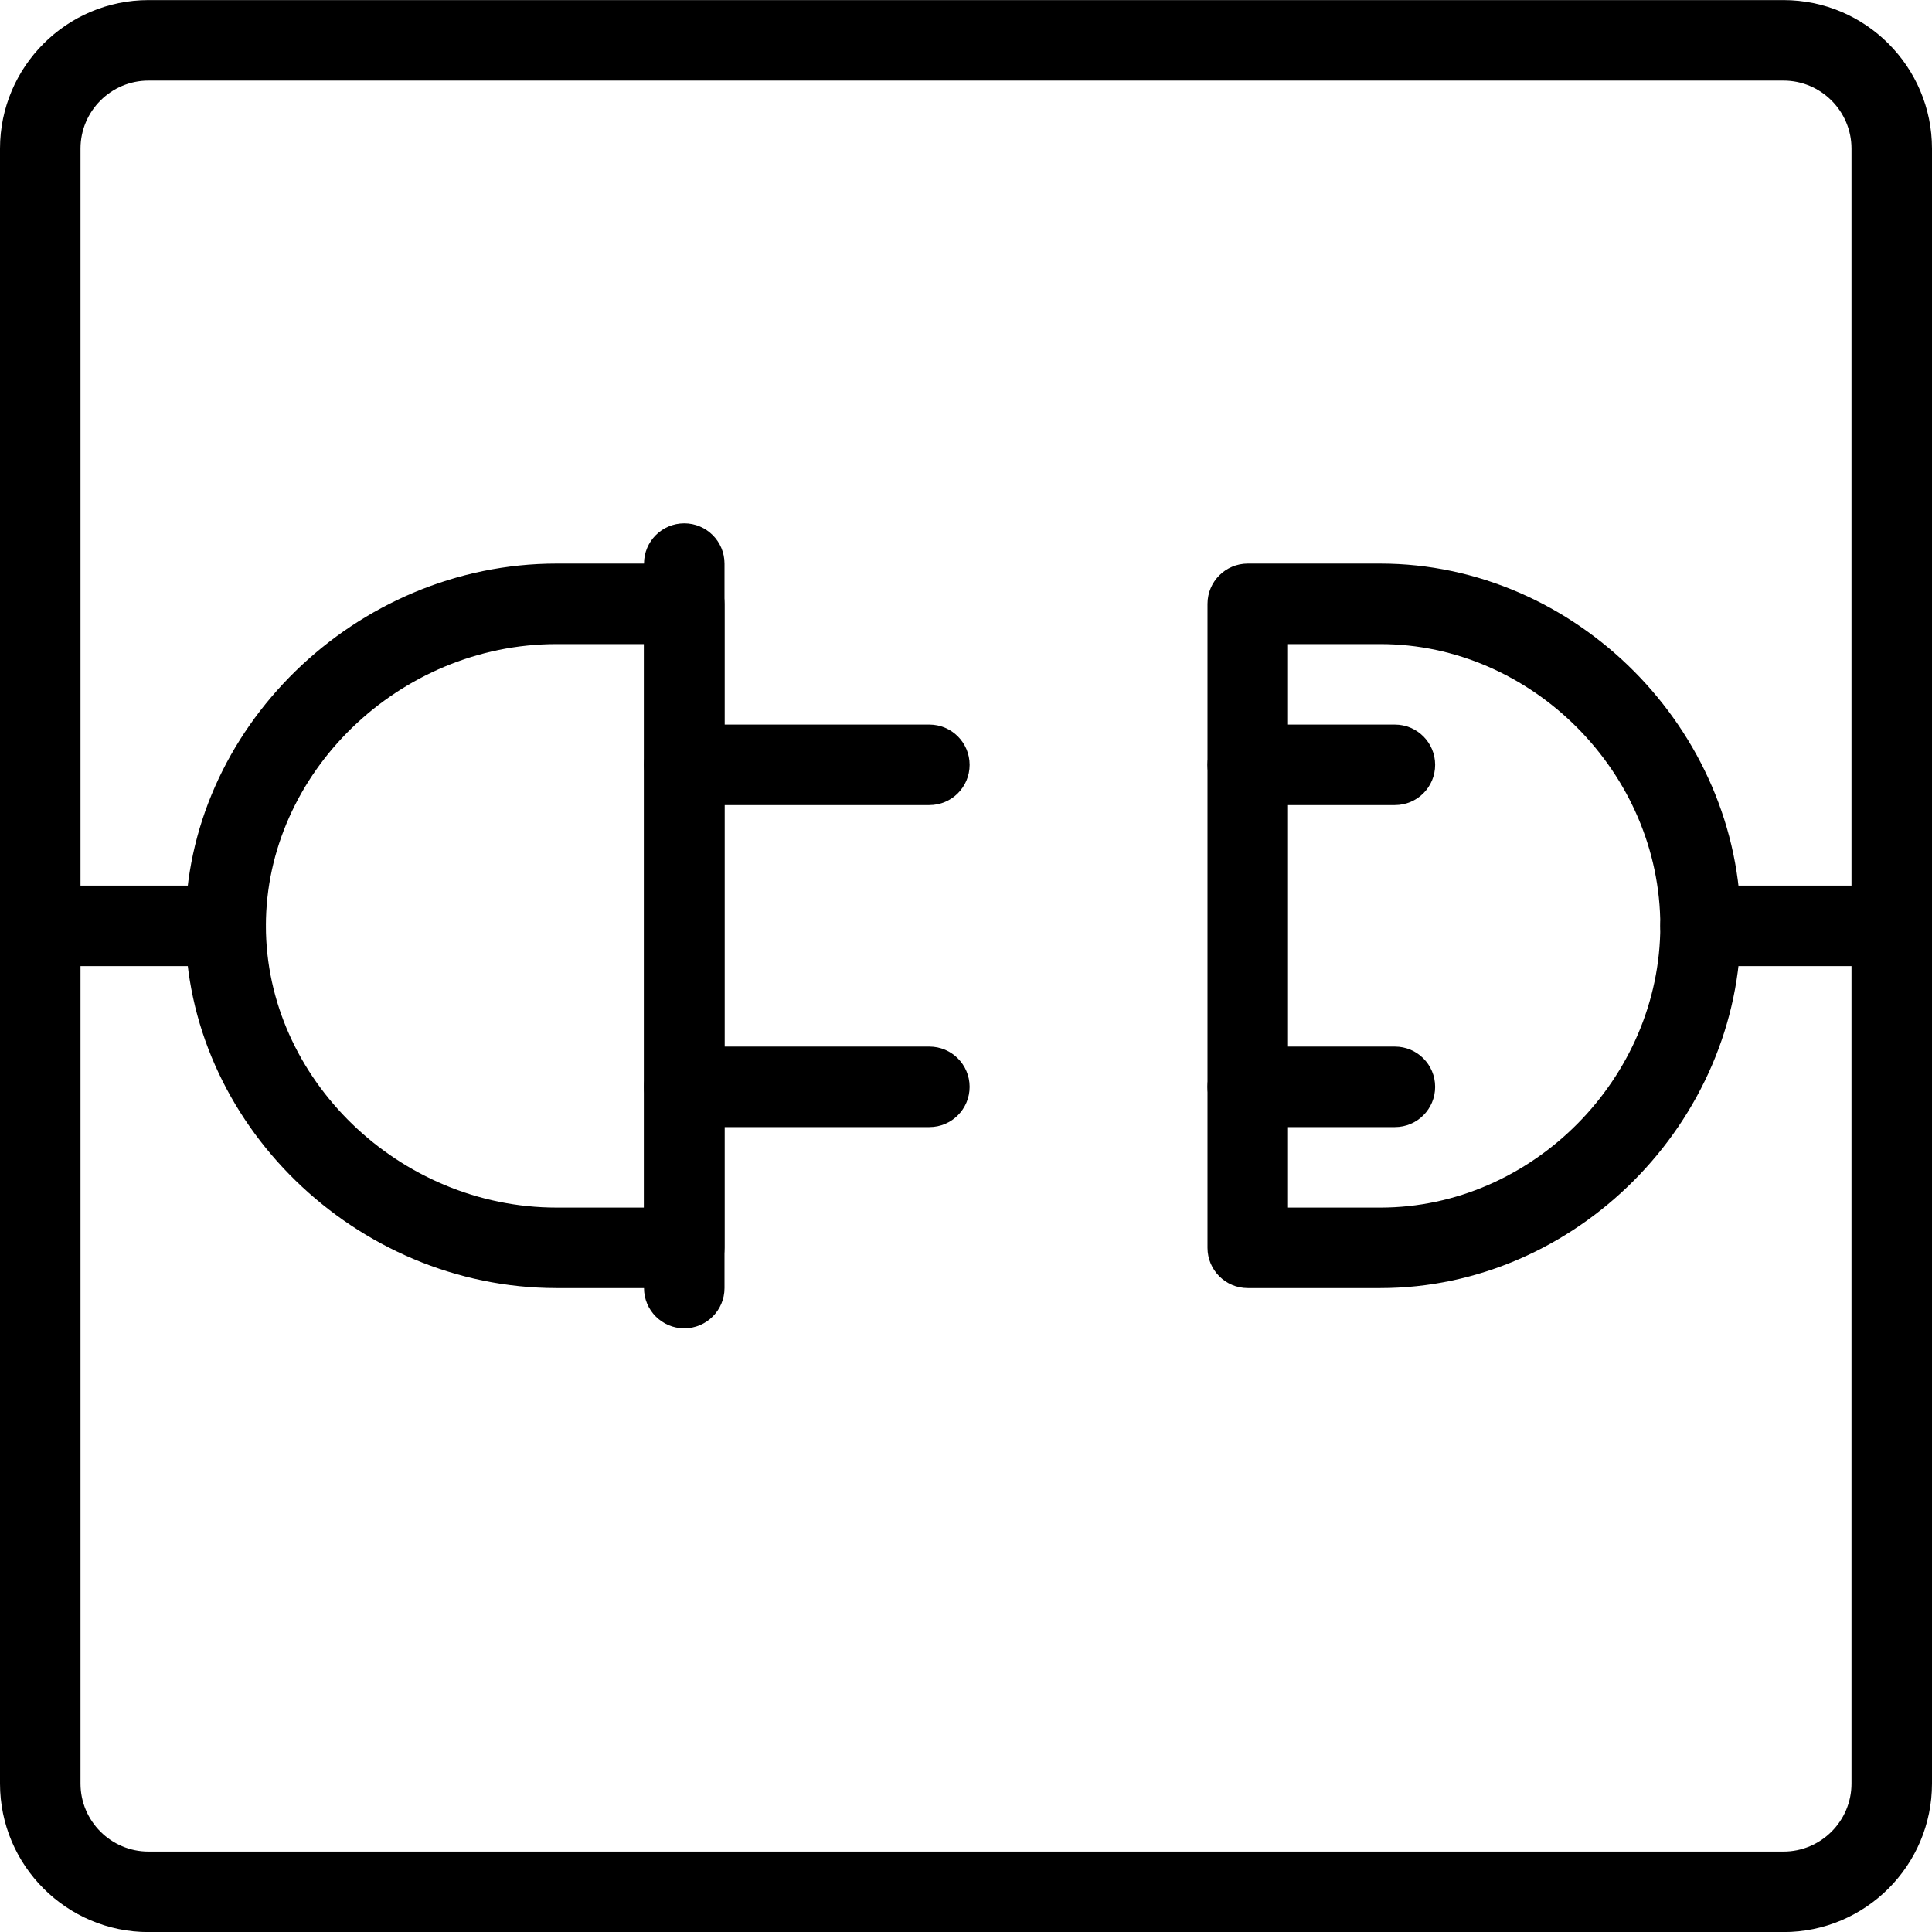 <?xml version="1.0" encoding="utf-8"?>
<!-- Generator: Adobe Illustrator 18.1.0, SVG Export Plug-In . SVG Version: 6.00 Build 0)  -->
<svg version="1.1" id="Layer_1" xmlns="http://www.w3.org/2000/svg" xmlns:xlink="http://www.w3.org/1999/xlink" x="0px" y="0px"
	 width="24px" height="24px" viewBox="0 0 24 24" enable-background="new 0 0 24 24" xml:space="preserve">
<g>
	<path d="M22.155,24.001H1.845C0.828,24.001,0,23.174,0,22.156V1.846C0,0.829,0.828,0.001,1.845,0.001h20.31
		C23.173,0.001,24,0.829,24,1.846v20.31C24,23.174,23.173,24.001,22.155,24.001z M1.845,1.001
		C1.379,1.001,1,1.38,1,1.846v20.31c0,0.466,0.379,0.845,0.845,0.845h20.31c0.466,0,0.845-0.379,0.845-0.845
		V1.846c0-0.466-0.379-0.845-0.845-0.845H1.845z"/>
	<path d="M11.545,10.001H8.5c-0.276,0-0.5-0.224-0.5-0.5s0.224-0.5,0.5-0.5h3.045c0.276,0,0.5,0.224,0.5,0.5
		S11.822,10.001,11.545,10.001z"/>
	<path d="M11.545,14.001H8.5c-0.276,0-0.5-0.224-0.5-0.5s0.224-0.5,0.5-0.5h3.045c0.276,0,0.5,0.224,0.5,0.5
		S11.822,14.001,11.545,14.001z"/>
	<path d="M8.5,16.001H6.914c-2.499,0-4.611-2.061-4.611-4.5s2.112-4.5,4.611-4.5H8.5c0.276,0,0.5,0.224,0.5,0.5v8
		C9,15.777,8.776,16.001,8.5,16.001z M6.914,8.001c-1.958,0-3.611,1.603-3.611,3.5c0,1.897,1.654,3.5,3.611,3.5H8v-7
		H6.914z"/>
	<path d="M8.5,16.501c-0.276,0-0.5-0.224-0.5-0.5v-9c0-0.276,0.224-0.5,0.5-0.5S9,6.725,9,7.001v9
		C9,16.277,8.776,16.501,8.5,16.501z"/>
	<path d="M17.328,10.001H15.5c-0.276,0-0.5-0.224-0.5-0.5s0.224-0.5,0.5-0.5h1.828c0.276,0,0.5,0.224,0.5,0.5
		S17.605,10.001,17.328,10.001z"/>
	<path d="M17.328,14.001H15.5c-0.276,0-0.5-0.224-0.5-0.5s0.224-0.5,0.5-0.5h1.828c0.276,0,0.5,0.224,0.5,0.5
		S17.605,14.001,17.328,14.001z"/>
	<path d="M17.148,16.001H15.5c-0.276,0-0.5-0.224-0.5-0.5v-8c0-0.276,0.224-0.5,0.5-0.5h1.647
		c2.427,0,4.478,2.061,4.478,4.5S19.574,16.001,17.148,16.001z M16,15.001h1.147c1.885,0,3.478-1.603,3.478-3.5
		c0-1.897-1.593-3.5-3.478-3.5H16V15.001z"/>
	<path d="M2.803,12.001H0.5c-0.276,0-0.5-0.224-0.5-0.5s0.224-0.5,0.5-0.5h2.303c0.276,0,0.5,0.224,0.5,0.5
		S3.079,12.001,2.803,12.001z"/>
	<path d="M23.5,12.001h-2.375c-0.276,0-0.5-0.224-0.5-0.5s0.224-0.5,0.5-0.5H23.5c0.276,0,0.5,0.224,0.5,0.5
		S23.776,12.001,23.5,12.001z"/>
</g>
<rect y="0.001" fill="none" width="24" height="24"/>
</svg>
